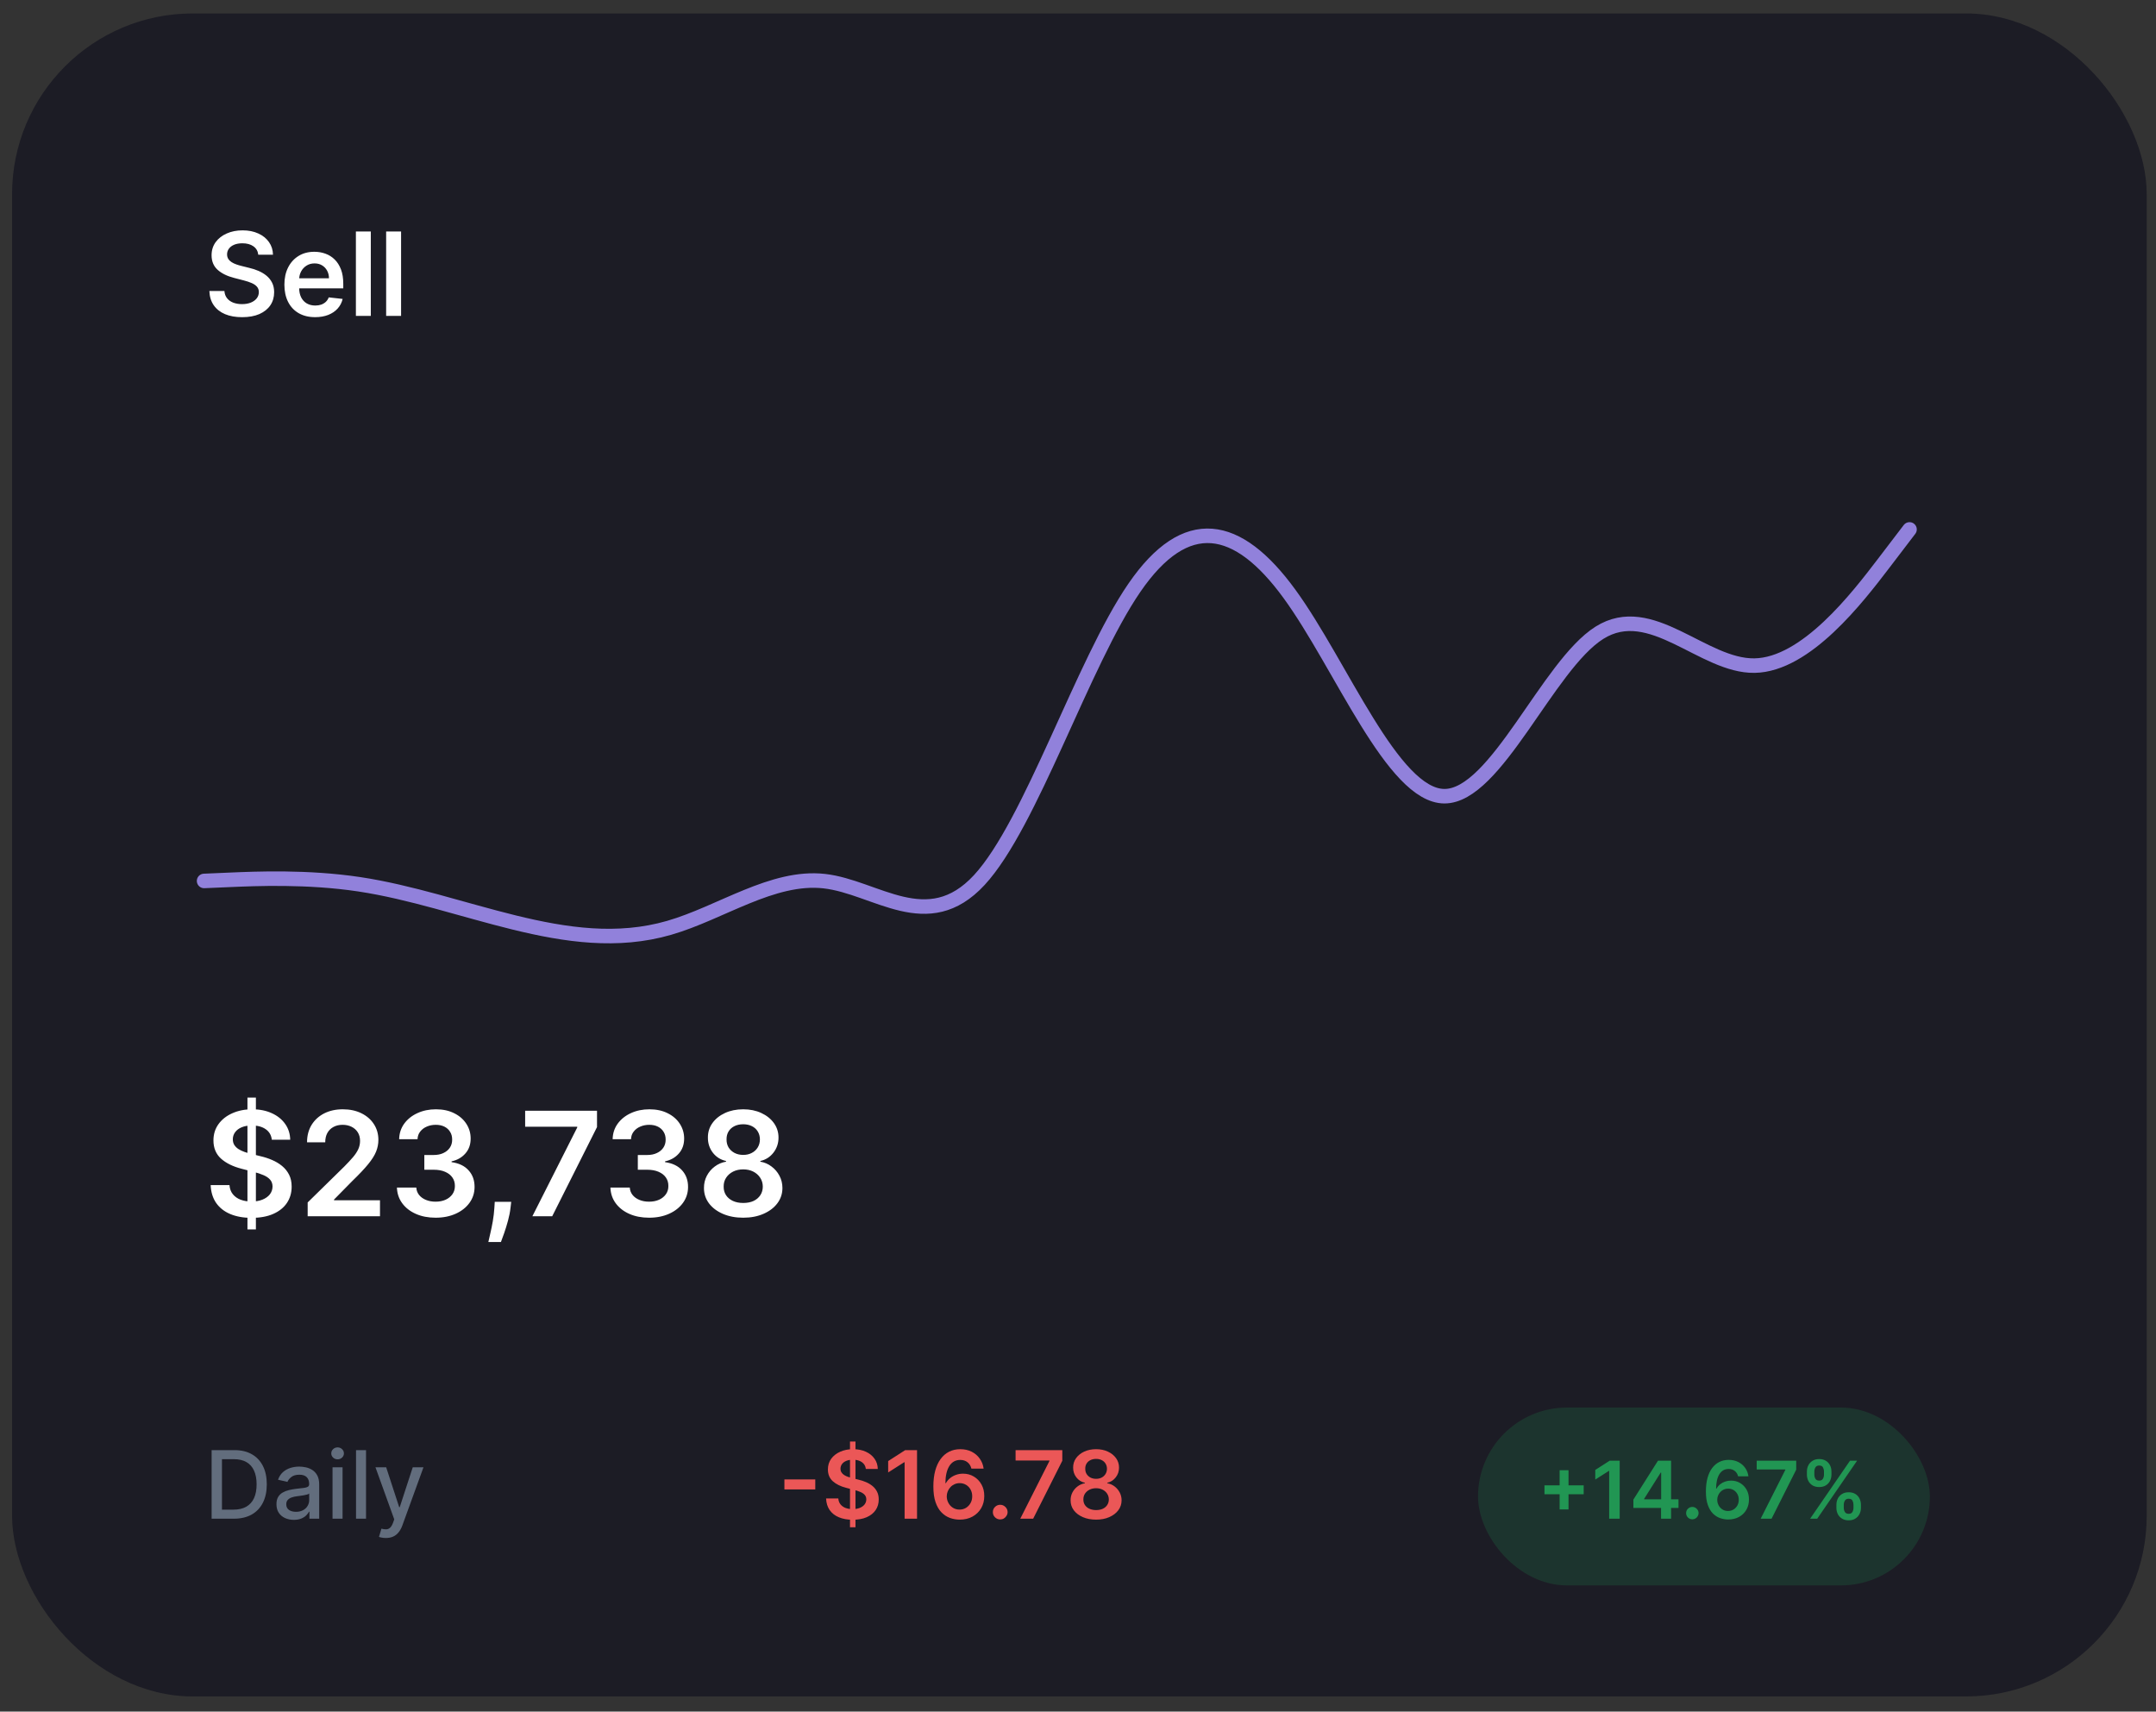 <svg width="97" height="77" viewBox="0 0 97 77" fill="none" xmlns="http://www.w3.org/2000/svg">
<rect x="0" y="0" width="97" height="77" fill="#333333" stroke="none"/>
<rect x="0.543" y="0.605" width="96.039" height="75.713" rx="8.13" fill="#1C1C25"/>
<path d="M11.62 11.459C11.602 11.297 11.53 11.171 11.401 11.08C11.274 10.99 11.108 10.945 10.904 10.945C10.761 10.945 10.638 10.967 10.535 11.01C10.432 11.053 10.354 11.112 10.3 11.186C10.245 11.26 10.217 11.345 10.216 11.44C10.216 11.519 10.234 11.588 10.27 11.646C10.307 11.704 10.357 11.753 10.42 11.794C10.483 11.834 10.553 11.867 10.63 11.894C10.706 11.921 10.784 11.944 10.861 11.963L11.217 12.052C11.361 12.085 11.499 12.13 11.631 12.187C11.764 12.244 11.884 12.316 11.989 12.402C12.095 12.489 12.179 12.593 12.241 12.716C12.303 12.838 12.334 12.981 12.334 13.146C12.334 13.368 12.277 13.564 12.163 13.734C12.049 13.902 11.885 14.033 11.67 14.129C11.456 14.222 11.197 14.269 10.893 14.269C10.598 14.269 10.341 14.224 10.123 14.132C9.907 14.041 9.738 13.907 9.616 13.732C9.494 13.556 9.429 13.342 9.419 13.09H10.096C10.106 13.222 10.146 13.332 10.218 13.42C10.29 13.508 10.383 13.573 10.498 13.617C10.614 13.66 10.744 13.682 10.887 13.682C11.037 13.682 11.168 13.659 11.28 13.615C11.394 13.569 11.483 13.506 11.547 13.426C11.612 13.344 11.645 13.249 11.646 13.14C11.645 13.041 11.616 12.96 11.559 12.896C11.502 12.83 11.422 12.776 11.319 12.732C11.218 12.688 11.099 12.648 10.963 12.614L10.531 12.502C10.219 12.422 9.971 12.3 9.79 12.137C9.609 11.973 9.519 11.755 9.519 11.483C9.519 11.259 9.58 11.063 9.701 10.895C9.823 10.727 9.989 10.596 10.2 10.504C10.41 10.41 10.648 10.363 10.913 10.363C11.183 10.363 11.419 10.41 11.622 10.504C11.826 10.596 11.986 10.726 12.102 10.891C12.218 11.056 12.278 11.245 12.282 11.459H11.62ZM14.178 14.268C13.892 14.268 13.646 14.208 13.438 14.089C13.232 13.97 13.073 13.8 12.962 13.582C12.85 13.361 12.795 13.102 12.795 12.805C12.795 12.512 12.85 12.255 12.962 12.033C13.074 11.811 13.231 11.638 13.433 11.514C13.634 11.389 13.871 11.327 14.143 11.327C14.318 11.327 14.484 11.355 14.64 11.412C14.797 11.468 14.935 11.554 15.055 11.672C15.176 11.789 15.271 11.939 15.341 12.12C15.41 12.301 15.444 12.516 15.444 12.766V12.972H13.11V12.519H14.801C14.8 12.391 14.772 12.276 14.717 12.176C14.663 12.075 14.587 11.995 14.489 11.937C14.393 11.879 14.281 11.85 14.152 11.85C14.015 11.85 13.894 11.883 13.79 11.95C13.687 12.015 13.606 12.102 13.548 12.21C13.491 12.316 13.462 12.433 13.46 12.56V12.955C13.46 13.12 13.491 13.263 13.551 13.381C13.612 13.499 13.697 13.589 13.805 13.652C13.914 13.714 14.041 13.745 14.187 13.745C14.285 13.745 14.373 13.731 14.452 13.704C14.531 13.675 14.6 13.634 14.658 13.58C14.716 13.525 14.76 13.458 14.79 13.378L15.416 13.448C15.377 13.614 15.302 13.758 15.19 13.882C15.08 14.004 14.939 14.099 14.768 14.167C14.596 14.234 14.399 14.268 14.178 14.268ZM16.683 10.415V14.212H16.012V10.415H16.683ZM18.045 10.415V14.212H17.373V10.415H18.045Z" fill="white"/>
<path d="M9.182 39.631L10.344 39.581C11.507 39.531 13.832 39.431 16.157 39.78C18.482 40.13 20.807 40.929 23.132 41.5C25.458 42.07 27.783 42.413 30.108 41.74C32.433 41.068 34.758 39.38 37.083 39.64C39.408 39.9 41.733 42.108 44.059 39.591C46.384 37.075 48.709 29.834 51.034 26.446C53.359 23.058 55.684 23.521 58.009 26.71C60.335 29.898 62.66 35.811 64.985 35.819C67.31 35.826 69.635 29.928 71.96 28.466C74.285 27.004 76.611 29.979 78.936 29.944C81.261 29.908 83.586 26.863 84.749 25.34L85.911 23.817" stroke="#9181DB" stroke-width="0.653" stroke-linecap="round"/>
<path d="M11.133 55.309V49.376H11.513V55.309H11.133ZM12.229 51.274C12.208 51.072 12.117 50.914 11.956 50.801C11.797 50.689 11.59 50.632 11.335 50.632C11.155 50.632 11.002 50.659 10.873 50.713C10.745 50.767 10.647 50.841 10.579 50.934C10.511 51.026 10.476 51.132 10.475 51.251C10.475 51.35 10.497 51.436 10.542 51.508C10.588 51.581 10.651 51.643 10.73 51.694C10.809 51.743 10.896 51.785 10.992 51.819C11.088 51.853 11.184 51.881 11.281 51.904L11.726 52.016C11.906 52.057 12.078 52.114 12.243 52.185C12.41 52.256 12.559 52.346 12.691 52.454C12.823 52.562 12.928 52.693 13.006 52.846C13.083 52.998 13.122 53.178 13.122 53.383C13.122 53.661 13.05 53.906 12.908 54.118C12.766 54.328 12.561 54.493 12.292 54.611C12.025 54.729 11.701 54.788 11.321 54.788C10.951 54.788 10.631 54.73 10.359 54.616C10.089 54.502 9.877 54.335 9.724 54.116C9.573 53.896 9.491 53.629 9.478 53.314H10.324C10.337 53.479 10.388 53.617 10.477 53.726C10.567 53.836 10.684 53.918 10.827 53.972C10.972 54.026 11.135 54.053 11.314 54.053C11.501 54.053 11.665 54.025 11.805 53.969C11.947 53.912 12.059 53.834 12.139 53.733C12.219 53.631 12.26 53.512 12.262 53.376C12.26 53.253 12.224 53.151 12.153 53.07C12.082 52.988 11.982 52.92 11.854 52.866C11.727 52.811 11.579 52.761 11.409 52.718L10.869 52.579C10.478 52.478 10.169 52.326 9.942 52.122C9.716 51.917 9.603 51.644 9.603 51.304C9.603 51.025 9.679 50.78 9.831 50.57C9.984 50.359 10.191 50.197 10.454 50.081C10.717 49.963 11.014 49.904 11.346 49.904C11.683 49.904 11.978 49.963 12.232 50.081C12.487 50.197 12.687 50.358 12.832 50.565C12.977 50.77 13.052 51.007 13.057 51.274H12.229ZM13.842 54.716V54.095L15.49 52.479C15.647 52.32 15.779 52.179 15.884 52.055C15.989 51.932 16.067 51.812 16.12 51.696C16.173 51.58 16.199 51.456 16.199 51.325C16.199 51.175 16.165 51.047 16.097 50.94C16.029 50.832 15.935 50.749 15.816 50.69C15.697 50.631 15.562 50.602 15.411 50.602C15.255 50.602 15.118 50.635 15.001 50.699C14.883 50.763 14.792 50.853 14.727 50.971C14.664 51.088 14.632 51.228 14.632 51.39H13.814C13.814 51.089 13.883 50.827 14.02 50.604C14.158 50.382 14.347 50.21 14.588 50.087C14.831 49.965 15.109 49.904 15.422 49.904C15.741 49.904 16.02 49.964 16.261 50.083C16.502 50.202 16.689 50.365 16.822 50.572C16.957 50.779 17.024 51.015 17.024 51.281C17.024 51.459 16.99 51.633 16.922 51.805C16.854 51.976 16.734 52.166 16.563 52.375C16.393 52.584 16.154 52.836 15.847 53.133L15.028 53.965V53.997H17.096V54.716H13.842ZM19.599 54.781C19.265 54.781 18.968 54.724 18.709 54.609C18.451 54.495 18.247 54.336 18.097 54.132C17.947 53.928 17.867 53.692 17.858 53.425H18.73C18.737 53.553 18.78 53.665 18.857 53.761C18.934 53.855 19.037 53.929 19.165 53.981C19.294 54.034 19.437 54.06 19.596 54.06C19.766 54.06 19.917 54.031 20.048 53.972C20.18 53.912 20.282 53.828 20.357 53.722C20.431 53.615 20.467 53.492 20.466 53.353C20.467 53.209 20.43 53.083 20.354 52.973C20.279 52.863 20.169 52.778 20.025 52.716C19.883 52.654 19.712 52.623 19.511 52.623H19.091V51.96H19.511C19.676 51.96 19.82 51.932 19.944 51.874C20.069 51.817 20.167 51.737 20.238 51.633C20.309 51.528 20.344 51.407 20.343 51.27C20.344 51.135 20.314 51.018 20.252 50.92C20.192 50.819 20.106 50.741 19.995 50.685C19.885 50.63 19.756 50.602 19.608 50.602C19.463 50.602 19.328 50.628 19.205 50.681C19.081 50.733 18.982 50.808 18.906 50.906C18.83 51.001 18.79 51.116 18.785 51.249H17.958C17.964 50.983 18.041 50.75 18.187 50.549C18.336 50.346 18.533 50.189 18.781 50.076C19.028 49.962 19.305 49.904 19.613 49.904C19.929 49.904 20.204 49.964 20.438 50.083C20.673 50.2 20.854 50.359 20.982 50.558C21.111 50.757 21.175 50.977 21.175 51.218C21.176 51.486 21.098 51.71 20.938 51.891C20.781 52.071 20.574 52.19 20.317 52.245V52.282C20.651 52.329 20.907 52.452 21.084 52.653C21.264 52.852 21.352 53.1 21.351 53.397C21.351 53.663 21.275 53.901 21.124 54.111C20.974 54.319 20.767 54.483 20.503 54.602C20.24 54.721 19.939 54.781 19.599 54.781ZM23 54.067L22.97 54.322C22.949 54.517 22.91 54.714 22.855 54.915C22.8 55.117 22.743 55.304 22.683 55.474C22.623 55.644 22.574 55.777 22.537 55.875H21.971C21.993 55.78 22.022 55.652 22.059 55.49C22.098 55.328 22.135 55.145 22.171 54.943C22.206 54.74 22.23 54.535 22.243 54.327L22.259 54.067H23ZM23.952 54.716L25.971 50.72V50.688H23.627V49.969H26.86V50.704L24.844 54.716H23.952ZM29.204 54.781C28.87 54.781 28.573 54.724 28.314 54.609C28.056 54.495 27.852 54.336 27.702 54.132C27.552 53.928 27.472 53.692 27.463 53.425H28.334C28.342 53.553 28.385 53.665 28.462 53.761C28.539 53.855 28.642 53.929 28.77 53.981C28.898 54.034 29.042 54.06 29.201 54.06C29.371 54.06 29.522 54.031 29.653 53.972C29.785 53.912 29.887 53.828 29.962 53.722C30.036 53.615 30.072 53.492 30.07 53.353C30.072 53.209 30.035 53.083 29.959 52.973C29.883 52.863 29.774 52.778 29.63 52.716C29.488 52.654 29.316 52.623 29.116 52.623H28.696V51.96H29.116C29.281 51.96 29.425 51.932 29.549 51.874C29.674 51.817 29.772 51.737 29.843 51.633C29.914 51.528 29.949 51.407 29.948 51.27C29.949 51.135 29.919 51.018 29.857 50.92C29.797 50.819 29.711 50.741 29.6 50.685C29.49 50.63 29.361 50.602 29.213 50.602C29.068 50.602 28.933 50.628 28.81 50.681C28.686 50.733 28.586 50.808 28.511 50.906C28.435 51.001 28.395 51.116 28.39 51.249H27.563C27.569 50.983 27.645 50.75 27.792 50.549C27.941 50.346 28.138 50.189 28.386 50.076C28.633 49.962 28.91 49.904 29.218 49.904C29.534 49.904 29.809 49.964 30.043 50.083C30.277 50.2 30.459 50.359 30.587 50.558C30.715 50.757 30.78 50.977 30.78 51.218C30.781 51.486 30.702 51.71 30.543 51.891C30.386 52.071 30.178 52.19 29.922 52.245V52.282C30.256 52.329 30.512 52.452 30.689 52.653C30.868 52.852 30.957 53.1 30.956 53.397C30.956 53.663 30.88 53.901 30.729 54.111C30.579 54.319 30.372 54.483 30.108 54.602C29.845 54.721 29.544 54.781 29.204 54.781ZM33.438 54.781C33.094 54.781 32.788 54.723 32.521 54.607C32.255 54.491 32.046 54.333 31.895 54.132C31.745 53.929 31.671 53.7 31.672 53.443C31.671 53.244 31.714 53.061 31.802 52.894C31.89 52.727 32.009 52.588 32.159 52.477C32.311 52.364 32.479 52.292 32.664 52.261V52.229C32.42 52.175 32.222 52.051 32.071 51.856C31.921 51.66 31.847 51.433 31.849 51.177C31.847 50.933 31.915 50.715 32.053 50.523C32.19 50.332 32.379 50.181 32.618 50.071C32.858 49.96 33.131 49.904 33.438 49.904C33.743 49.904 34.014 49.96 34.252 50.071C34.491 50.181 34.68 50.332 34.818 50.523C34.956 50.715 35.026 50.933 35.026 51.177C35.026 51.433 34.95 51.66 34.797 51.856C34.645 52.051 34.45 52.175 34.21 52.229V52.261C34.396 52.292 34.562 52.364 34.711 52.477C34.861 52.588 34.98 52.727 35.068 52.894C35.157 53.061 35.202 53.244 35.202 53.443C35.202 53.7 35.127 53.929 34.975 54.132C34.824 54.333 34.615 54.491 34.349 54.607C34.085 54.723 33.782 54.781 33.438 54.781ZM33.438 54.118C33.616 54.118 33.771 54.088 33.902 54.028C34.033 53.966 34.135 53.879 34.208 53.768C34.281 53.657 34.318 53.528 34.319 53.383C34.318 53.232 34.278 53.098 34.201 52.982C34.125 52.865 34.021 52.773 33.888 52.706C33.757 52.64 33.607 52.607 33.438 52.607C33.269 52.607 33.117 52.64 32.984 52.706C32.851 52.773 32.746 52.865 32.669 52.982C32.593 53.098 32.556 53.232 32.558 53.383C32.556 53.528 32.592 53.657 32.664 53.768C32.737 53.878 32.839 53.963 32.97 54.025C33.103 54.087 33.259 54.118 33.438 54.118ZM33.438 51.956C33.584 51.956 33.712 51.926 33.823 51.867C33.936 51.809 34.025 51.727 34.09 51.622C34.155 51.517 34.188 51.395 34.189 51.258C34.188 51.122 34.155 51.003 34.092 50.901C34.029 50.797 33.941 50.718 33.828 50.662C33.715 50.605 33.585 50.577 33.438 50.577C33.289 50.577 33.157 50.605 33.042 50.662C32.929 50.718 32.841 50.797 32.778 50.901C32.716 51.003 32.686 51.122 32.688 51.258C32.686 51.395 32.717 51.517 32.78 51.622C32.845 51.725 32.934 51.807 33.047 51.867C33.161 51.926 33.292 51.956 33.438 51.956Z" fill="white"/>
<path d="M10.519 68.322H9.521V65.237H10.551C10.853 65.237 11.113 65.299 11.33 65.422C11.547 65.545 11.713 65.721 11.829 65.951C11.945 66.18 12.003 66.455 12.003 66.775C12.003 67.097 11.944 67.373 11.827 67.604C11.71 67.835 11.542 68.012 11.321 68.137C11.1 68.26 10.833 68.322 10.519 68.322ZM9.986 67.915H10.494C10.729 67.915 10.924 67.871 11.08 67.783C11.235 67.694 11.352 67.564 11.429 67.396C11.507 67.226 11.545 67.019 11.545 66.775C11.545 66.533 11.507 66.328 11.429 66.159C11.353 65.99 11.239 65.862 11.087 65.775C10.936 65.688 10.747 65.644 10.522 65.644H9.986V67.915ZM13.219 68.374C13.073 68.374 12.94 68.346 12.822 68.292C12.703 68.237 12.609 68.157 12.54 68.053C12.472 67.948 12.438 67.82 12.438 67.668C12.438 67.538 12.463 67.43 12.513 67.346C12.563 67.262 12.631 67.195 12.716 67.146C12.802 67.097 12.897 67.059 13.002 67.034C13.108 67.009 13.215 66.99 13.325 66.977C13.463 66.961 13.576 66.948 13.662 66.938C13.749 66.927 13.811 66.909 13.851 66.885C13.89 66.861 13.909 66.822 13.909 66.768V66.757C13.909 66.626 13.872 66.524 13.798 66.451C13.725 66.379 13.615 66.343 13.469 66.343C13.318 66.343 13.198 66.376 13.111 66.444C13.024 66.51 12.965 66.584 12.932 66.665L12.508 66.569C12.559 66.428 12.632 66.315 12.728 66.228C12.826 66.141 12.938 66.078 13.064 66.038C13.191 65.998 13.324 65.978 13.463 65.978C13.556 65.978 13.654 65.989 13.757 66.011C13.862 66.032 13.959 66.072 14.049 66.129C14.141 66.186 14.216 66.268 14.274 66.374C14.332 66.48 14.361 66.617 14.361 66.786V68.322H13.921V68.006H13.903C13.874 68.064 13.83 68.121 13.772 68.178C13.714 68.234 13.639 68.281 13.548 68.318C13.456 68.355 13.347 68.374 13.219 68.374ZM13.317 68.012C13.442 68.012 13.548 67.987 13.637 67.938C13.726 67.889 13.794 67.825 13.84 67.745C13.887 67.665 13.911 67.579 13.911 67.488V67.189C13.895 67.206 13.864 67.221 13.817 67.235C13.772 67.248 13.72 67.259 13.662 67.269C13.604 67.278 13.547 67.287 13.492 67.295C13.437 67.302 13.391 67.308 13.353 67.313C13.266 67.324 13.186 67.343 13.114 67.369C13.043 67.395 12.985 67.433 12.942 67.482C12.9 67.53 12.879 67.594 12.879 67.674C12.879 67.786 12.92 67.87 13.002 67.928C13.085 67.984 13.19 68.012 13.317 68.012ZM14.961 68.322V66.008H15.412V68.322H14.961ZM15.189 65.651C15.11 65.651 15.043 65.625 14.987 65.573C14.931 65.52 14.904 65.457 14.904 65.383C14.904 65.309 14.931 65.246 14.987 65.193C15.043 65.14 15.11 65.114 15.189 65.114C15.267 65.114 15.334 65.14 15.389 65.193C15.445 65.246 15.473 65.309 15.473 65.383C15.473 65.457 15.445 65.52 15.389 65.573C15.334 65.625 15.267 65.651 15.189 65.651ZM16.468 65.237V68.322H16.018V65.237H16.468ZM17.359 69.19C17.291 69.19 17.23 69.184 17.175 69.173C17.12 69.163 17.078 69.152 17.051 69.14L17.16 68.771C17.242 68.793 17.316 68.803 17.38 68.8C17.444 68.797 17.501 68.773 17.55 68.728C17.6 68.682 17.644 68.609 17.683 68.506L17.738 68.352L16.892 66.008H17.374L17.96 67.804H17.984L18.57 66.008H19.053L18.1 68.631C18.056 68.752 17.999 68.853 17.931 68.937C17.863 69.021 17.782 69.085 17.687 69.127C17.593 69.169 17.483 69.19 17.359 69.19Z" fill="#626D7D"/>
<path d="M36.68 66.555V67.004H35.291V66.555H36.68ZM38.242 68.708V64.851H38.489V68.708H38.242ZM38.955 66.085C38.941 65.954 38.881 65.851 38.777 65.778C38.673 65.704 38.539 65.668 38.373 65.668C38.257 65.668 38.157 65.686 38.073 65.721C37.99 65.756 37.926 65.803 37.882 65.864C37.838 65.924 37.815 65.993 37.814 66.07C37.814 66.134 37.829 66.19 37.858 66.237C37.888 66.284 37.929 66.325 37.98 66.358C38.031 66.39 38.088 66.417 38.15 66.439C38.212 66.461 38.275 66.48 38.339 66.495L38.628 66.567C38.744 66.594 38.856 66.631 38.964 66.677C39.072 66.723 39.169 66.782 39.255 66.852C39.341 66.922 39.409 67.007 39.459 67.107C39.51 67.206 39.535 67.323 39.535 67.456C39.535 67.637 39.489 67.796 39.396 67.934C39.304 68.07 39.17 68.177 38.995 68.254C38.822 68.331 38.611 68.369 38.364 68.369C38.124 68.369 37.916 68.332 37.739 68.257C37.563 68.183 37.426 68.075 37.326 67.932C37.228 67.79 37.175 67.616 37.166 67.411H37.716C37.724 67.518 37.758 67.608 37.816 67.679C37.874 67.75 37.95 67.803 38.043 67.839C38.138 67.874 38.243 67.891 38.36 67.891C38.481 67.891 38.588 67.873 38.679 67.837C38.771 67.8 38.844 67.749 38.896 67.683C38.948 67.617 38.975 67.54 38.976 67.451C38.975 67.371 38.951 67.305 38.905 67.253C38.859 67.2 38.794 67.155 38.711 67.12C38.628 67.084 38.532 67.052 38.421 67.024L38.07 66.933C37.816 66.868 37.615 66.769 37.468 66.636C37.321 66.503 37.248 66.326 37.248 66.105C37.248 65.923 37.297 65.764 37.395 65.627C37.495 65.491 37.63 65.385 37.801 65.309C37.971 65.233 38.165 65.195 38.381 65.195C38.6 65.195 38.791 65.233 38.956 65.309C39.122 65.385 39.252 65.49 39.346 65.624C39.441 65.758 39.489 65.911 39.492 66.085H38.955ZM41.258 65.237V68.322H40.699V65.781H40.681L39.959 66.242V65.73L40.726 65.237H41.258ZM43.171 68.364C43.023 68.363 42.879 68.338 42.739 68.288C42.598 68.236 42.471 68.153 42.359 68.039C42.246 67.924 42.157 67.77 42.091 67.58C42.025 67.388 41.992 67.15 41.993 66.867C41.993 66.603 42.021 66.367 42.077 66.16C42.133 65.954 42.214 65.779 42.32 65.636C42.425 65.493 42.552 65.383 42.701 65.308C42.85 65.233 43.018 65.195 43.203 65.195C43.396 65.195 43.568 65.233 43.718 65.309C43.868 65.386 43.99 65.49 44.082 65.623C44.175 65.754 44.232 65.903 44.254 66.069H43.704C43.676 65.95 43.618 65.856 43.531 65.785C43.444 65.714 43.335 65.678 43.203 65.678C42.989 65.678 42.824 65.771 42.708 65.957C42.594 66.143 42.536 66.398 42.535 66.722H42.556C42.605 66.634 42.669 66.558 42.748 66.495C42.826 66.432 42.914 66.383 43.013 66.349C43.112 66.314 43.217 66.296 43.328 66.296C43.508 66.296 43.67 66.339 43.814 66.426C43.959 66.512 44.073 66.631 44.158 66.783C44.242 66.933 44.284 67.106 44.283 67.301C44.284 67.504 44.237 67.686 44.144 67.848C44.051 68.008 43.921 68.135 43.754 68.227C43.587 68.32 43.393 68.365 43.171 68.364ZM43.168 67.912C43.277 67.912 43.375 67.886 43.462 67.833C43.548 67.779 43.616 67.708 43.666 67.617C43.717 67.527 43.741 67.425 43.74 67.313C43.741 67.203 43.717 67.103 43.668 67.013C43.62 66.924 43.553 66.853 43.468 66.801C43.382 66.749 43.285 66.722 43.175 66.722C43.094 66.722 43.018 66.738 42.948 66.769C42.878 66.8 42.816 66.843 42.764 66.899C42.712 66.953 42.671 67.016 42.641 67.088C42.611 67.16 42.596 67.236 42.595 67.317C42.596 67.425 42.621 67.524 42.671 67.614C42.72 67.705 42.788 67.777 42.874 67.831C42.961 67.885 43.058 67.912 43.168 67.912ZM45.001 68.355C44.91 68.355 44.831 68.323 44.766 68.259C44.701 68.195 44.669 68.116 44.67 68.024C44.669 67.934 44.701 67.856 44.766 67.792C44.831 67.728 44.91 67.696 45.001 67.696C45.09 67.696 45.166 67.728 45.232 67.792C45.298 67.856 45.332 67.934 45.333 68.024C45.332 68.085 45.316 68.141 45.284 68.191C45.254 68.241 45.214 68.282 45.164 68.312C45.115 68.341 45.06 68.355 45.001 68.355ZM45.903 68.322L47.215 65.725V65.704H45.692V65.237H47.794V65.715L46.483 68.322H45.903ZM49.315 68.364C49.091 68.364 48.892 68.327 48.718 68.251C48.545 68.176 48.41 68.073 48.311 67.943C48.214 67.811 48.166 67.662 48.167 67.495C48.166 67.366 48.194 67.247 48.251 67.138C48.308 67.03 48.386 66.939 48.483 66.867C48.581 66.794 48.691 66.747 48.811 66.727V66.706C48.653 66.671 48.524 66.59 48.426 66.463C48.328 66.336 48.28 66.189 48.281 66.022C48.28 65.863 48.324 65.722 48.414 65.597C48.503 65.473 48.626 65.375 48.781 65.303C48.937 65.231 49.115 65.195 49.315 65.195C49.512 65.195 49.689 65.231 49.843 65.303C49.999 65.375 50.121 65.473 50.211 65.597C50.301 65.722 50.346 65.863 50.346 66.022C50.346 66.189 50.297 66.336 50.197 66.463C50.099 66.59 49.972 66.671 49.816 66.706V66.727C49.937 66.747 50.045 66.794 50.142 66.867C50.239 66.939 50.316 67.03 50.374 67.138C50.432 67.247 50.461 67.366 50.461 67.495C50.461 67.662 50.412 67.811 50.313 67.943C50.215 68.073 50.079 68.176 49.907 68.251C49.735 68.327 49.538 68.364 49.315 68.364ZM49.315 67.934C49.43 67.934 49.531 67.914 49.616 67.875C49.701 67.835 49.767 67.778 49.815 67.706C49.862 67.634 49.886 67.55 49.887 67.456C49.886 67.358 49.86 67.271 49.81 67.195C49.761 67.119 49.693 67.059 49.607 67.016C49.522 66.973 49.424 66.951 49.315 66.951C49.204 66.951 49.106 66.973 49.019 67.016C48.933 67.059 48.865 67.119 48.814 67.195C48.765 67.271 48.741 67.358 48.742 67.456C48.741 67.55 48.764 67.634 48.811 67.706C48.859 67.777 48.925 67.833 49.01 67.873C49.097 67.913 49.198 67.934 49.315 67.934ZM49.315 66.528C49.409 66.528 49.492 66.509 49.565 66.471C49.638 66.433 49.696 66.379 49.738 66.311C49.78 66.243 49.802 66.164 49.803 66.075C49.802 65.986 49.781 65.909 49.739 65.843C49.698 65.775 49.641 65.724 49.568 65.688C49.494 65.65 49.41 65.632 49.315 65.632C49.217 65.632 49.131 65.65 49.057 65.688C48.984 65.724 48.926 65.775 48.885 65.843C48.845 65.909 48.825 65.986 48.827 66.075C48.825 66.164 48.846 66.243 48.887 66.311C48.929 66.378 48.987 66.432 49.06 66.471C49.134 66.509 49.219 66.528 49.315 66.528Z" fill="#EB5757"/>
<rect x="66.498" y="63.322" width="20.328" height="8" rx="4" fill="#219653" fill-opacity="0.2"/>
<path d="M70.169 67.904V66.14H70.569V67.904H70.169ZM69.487 67.222V66.822H71.251V67.222H69.487ZM72.871 65.712V68.322H72.398V66.172H72.383L71.772 66.562V66.129L72.421 65.712H72.871ZM73.487 67.838V67.462L74.594 65.712H74.908V66.247H74.717L73.971 67.429V67.449H75.517V67.838H73.487ZM74.732 68.322V67.723L74.737 67.555V65.712H75.183V68.322H74.732ZM76.14 68.35C76.063 68.35 75.997 68.323 75.942 68.269C75.886 68.214 75.859 68.148 75.86 68.07C75.859 67.993 75.886 67.928 75.942 67.874C75.997 67.819 76.063 67.792 76.14 67.792C76.215 67.792 76.28 67.819 76.335 67.874C76.391 67.928 76.42 67.993 76.421 68.07C76.42 68.122 76.406 68.169 76.38 68.211C76.355 68.254 76.321 68.288 76.278 68.313C76.236 68.338 76.191 68.35 76.14 68.35ZM77.746 68.358C77.622 68.357 77.5 68.335 77.381 68.293C77.262 68.25 77.155 68.18 77.059 68.083C76.964 67.985 76.889 67.855 76.833 67.694C76.776 67.531 76.749 67.331 76.75 67.091C76.75 66.867 76.773 66.668 76.821 66.493C76.869 66.318 76.937 66.17 77.026 66.049C77.116 65.928 77.223 65.835 77.349 65.772C77.475 65.708 77.617 65.676 77.773 65.676C77.937 65.676 78.083 65.708 78.209 65.773C78.337 65.838 78.439 65.926 78.518 66.038C78.596 66.149 78.644 66.275 78.663 66.415H78.198C78.174 66.315 78.125 66.235 78.051 66.176C77.978 66.115 77.885 66.085 77.773 66.085C77.592 66.085 77.453 66.164 77.355 66.321C77.258 66.478 77.21 66.694 77.209 66.969H77.227C77.268 66.894 77.322 66.83 77.388 66.776C77.455 66.722 77.529 66.681 77.613 66.652C77.697 66.623 77.786 66.608 77.879 66.608C78.032 66.608 78.169 66.644 78.291 66.717C78.413 66.79 78.51 66.891 78.582 67.019C78.653 67.147 78.688 67.293 78.687 67.458C78.688 67.63 78.649 67.784 78.57 67.921C78.491 68.057 78.381 68.164 78.24 68.242C78.099 68.32 77.934 68.359 77.746 68.358ZM77.744 67.975C77.837 67.975 77.919 67.953 77.993 67.908C78.066 67.863 78.123 67.802 78.166 67.726C78.208 67.649 78.229 67.563 78.228 67.468C78.229 67.375 78.209 67.29 78.167 67.215C78.126 67.139 78.07 67.079 77.998 67.035C77.925 66.991 77.843 66.969 77.75 66.969C77.681 66.969 77.617 66.982 77.558 67.008C77.498 67.034 77.447 67.071 77.402 67.118C77.358 67.164 77.323 67.217 77.298 67.278C77.273 67.339 77.26 67.403 77.26 67.472C77.26 67.563 77.282 67.647 77.323 67.723C77.365 67.8 77.422 67.861 77.495 67.907C77.569 67.953 77.651 67.975 77.744 67.975ZM79.214 68.322L80.324 66.125V66.107H79.035V65.712H80.813V66.116L79.704 68.322H79.214ZM82.621 67.833V67.695C82.621 67.594 82.642 67.501 82.684 67.416C82.728 67.331 82.791 67.263 82.873 67.211C82.956 67.159 83.055 67.133 83.173 67.133C83.293 67.133 83.394 67.159 83.476 67.211C83.558 67.262 83.619 67.33 83.661 67.415C83.703 67.5 83.725 67.593 83.725 67.695V67.833C83.725 67.934 83.703 68.027 83.661 68.112C83.618 68.197 83.556 68.265 83.473 68.317C83.392 68.369 83.291 68.395 83.173 68.395C83.054 68.395 82.953 68.369 82.871 68.317C82.788 68.265 82.726 68.197 82.683 68.112C82.641 68.027 82.621 67.934 82.621 67.833ZM82.953 67.695V67.833C82.953 67.9 82.969 67.962 83.002 68.018C83.034 68.074 83.091 68.102 83.173 68.102C83.255 68.102 83.311 68.074 83.342 68.019C83.374 67.963 83.389 67.901 83.389 67.833V67.695C83.389 67.627 83.374 67.565 83.345 67.509C83.315 67.452 83.258 67.424 83.173 67.424C83.093 67.424 83.036 67.452 83.003 67.509C82.97 67.565 82.953 67.627 82.953 67.695ZM81.294 66.339V66.201C81.294 66.099 81.315 66.006 81.359 65.921C81.402 65.836 81.465 65.768 81.547 65.717C81.63 65.665 81.73 65.639 81.847 65.639C81.967 65.639 82.067 65.665 82.149 65.717C82.231 65.768 82.293 65.836 82.335 65.921C82.377 66.006 82.398 66.099 82.398 66.201V66.339C82.398 66.441 82.376 66.534 82.334 66.619C82.292 66.703 82.23 66.771 82.148 66.822C82.065 66.873 81.965 66.898 81.847 66.898C81.727 66.898 81.626 66.873 81.543 66.822C81.462 66.771 81.4 66.703 81.357 66.618C81.315 66.533 81.294 66.44 81.294 66.339ZM81.629 66.201V66.339C81.629 66.407 81.645 66.469 81.676 66.525C81.708 66.58 81.765 66.608 81.847 66.608C81.928 66.608 81.985 66.58 82.015 66.525C82.047 66.469 82.062 66.407 82.062 66.339V66.201C82.062 66.133 82.047 66.071 82.018 66.015C81.988 65.958 81.931 65.93 81.847 65.93C81.766 65.93 81.71 65.958 81.677 66.015C81.645 66.072 81.629 66.134 81.629 66.201ZM81.439 68.322L83.234 65.712H83.552L81.758 68.322H81.439Z" fill="#219653"/>
</svg>
